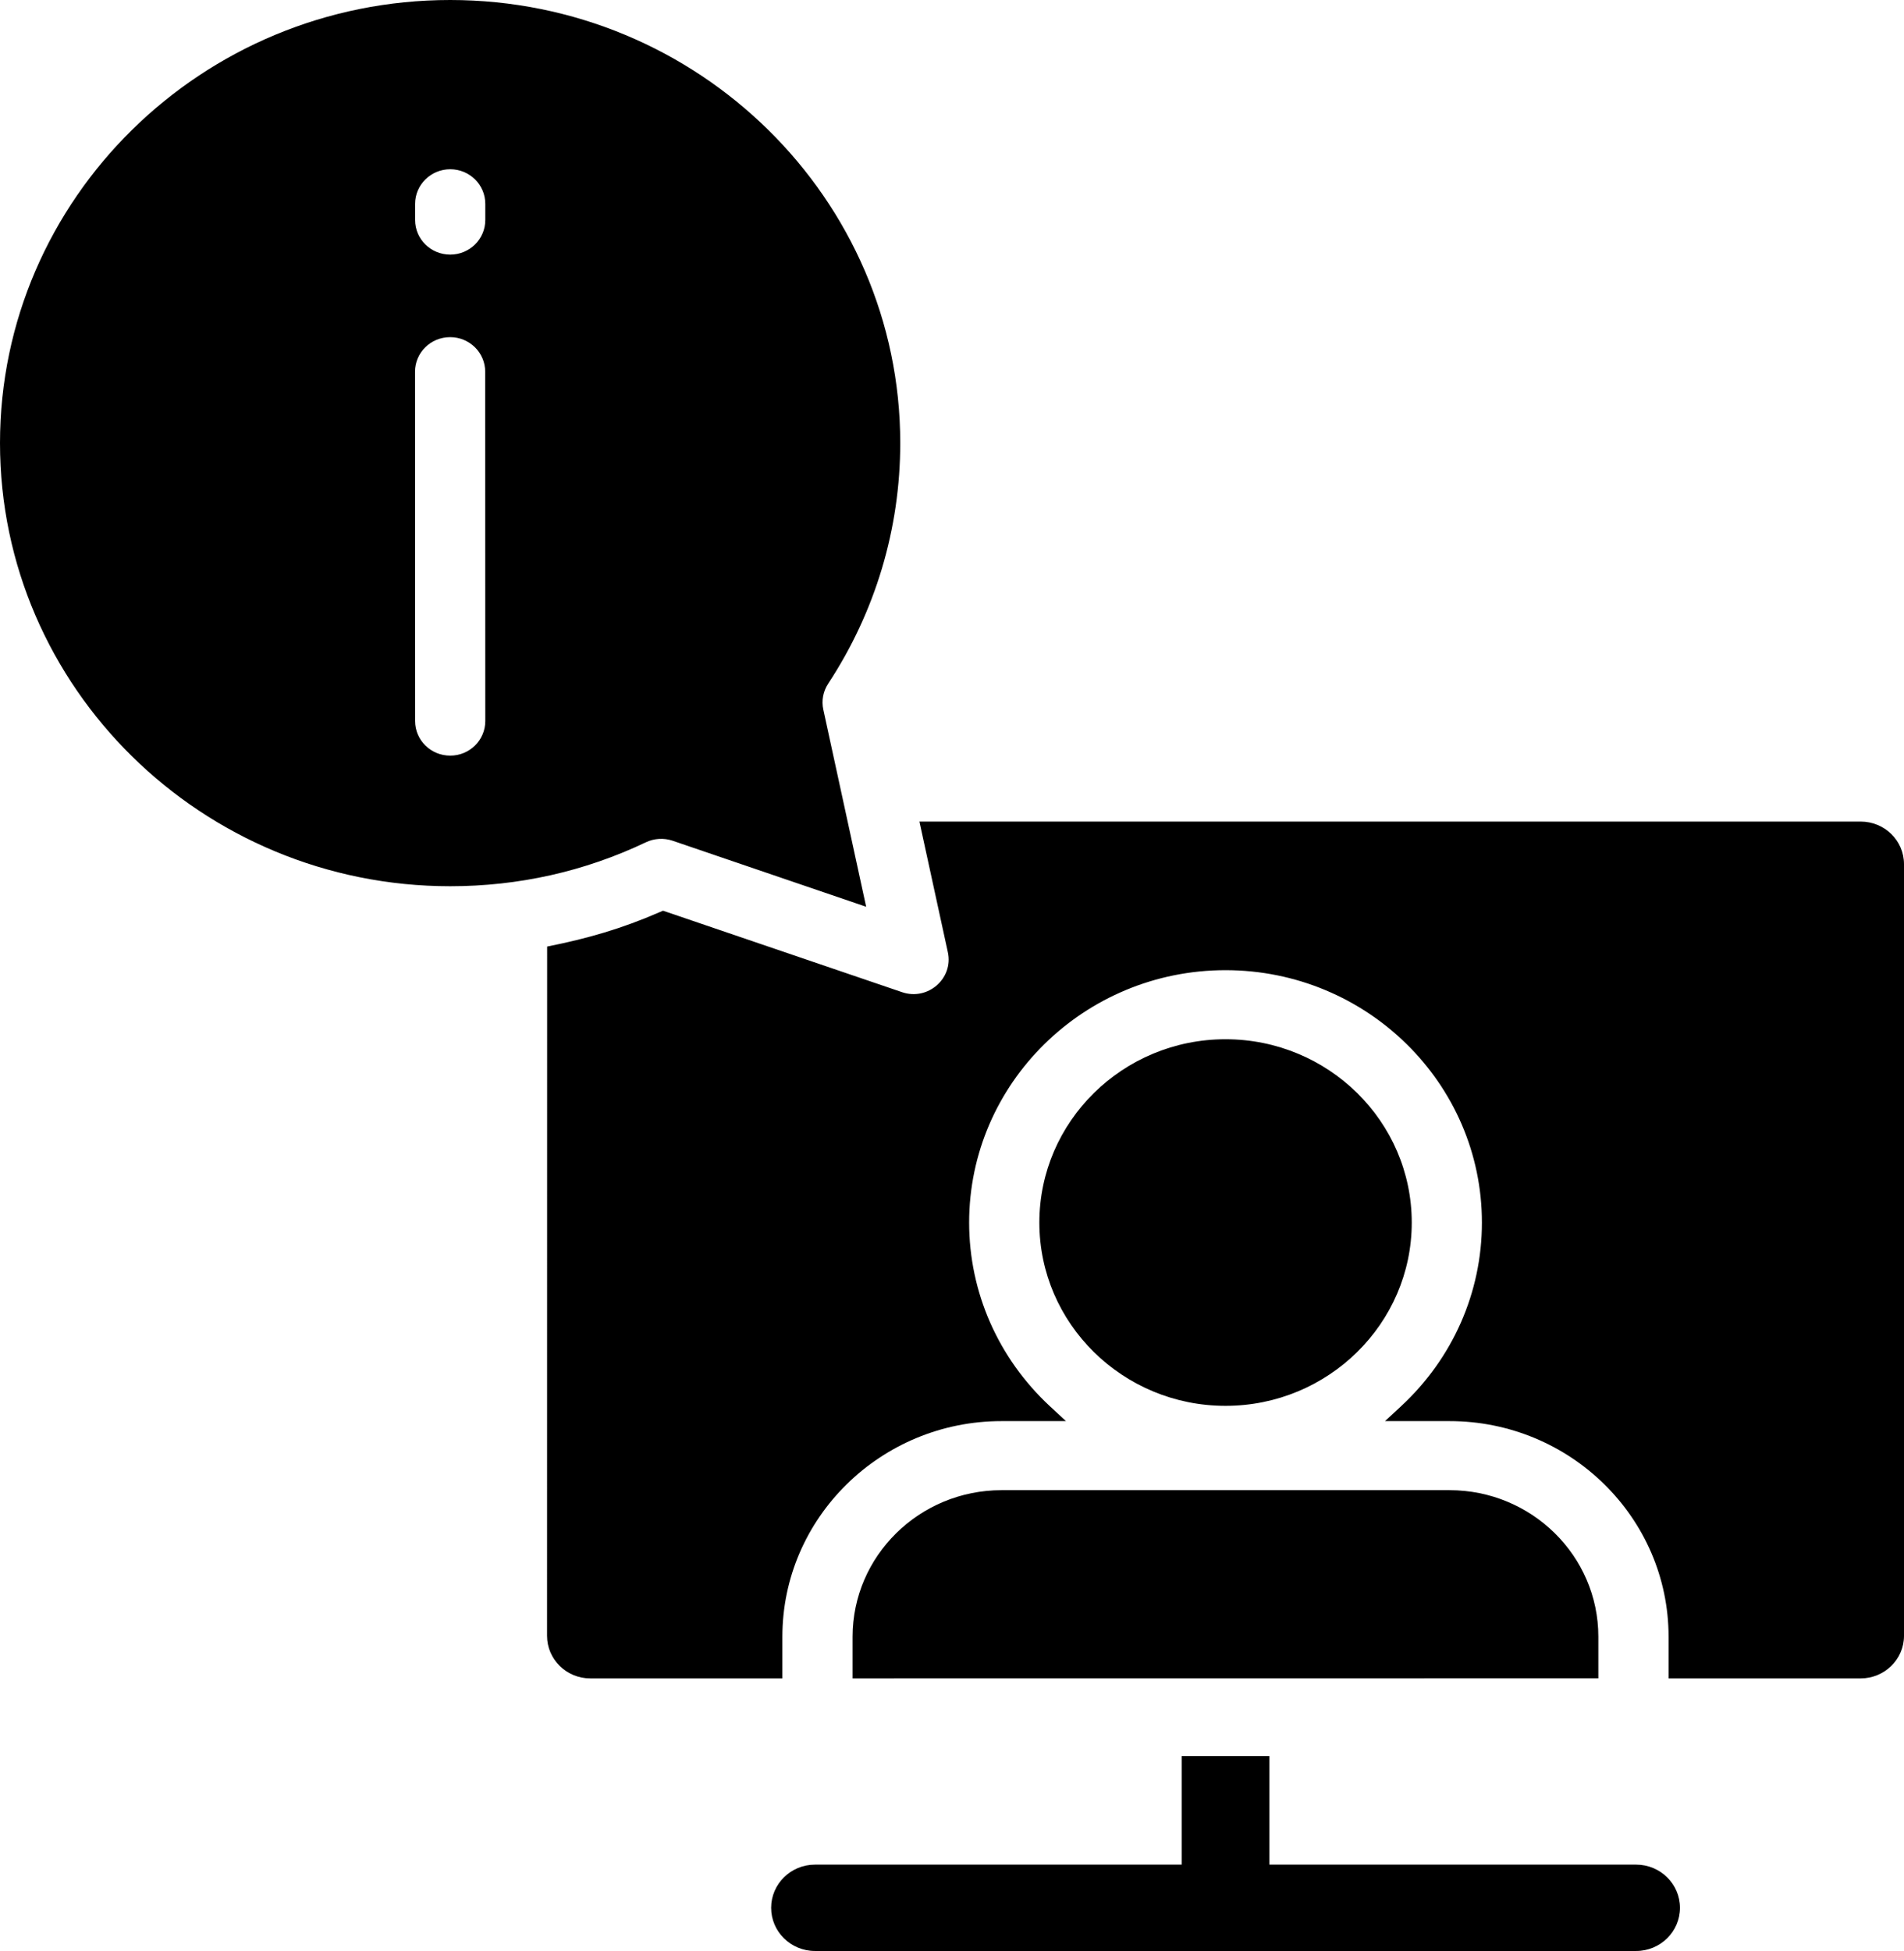 <svg width="82" height="84" viewBox="0 0 82 84" fill="none" xmlns="http://www.w3.org/2000/svg">
<path d="M28.965 36.197L37.303 39.041L35.458 30.551C35.373 30.166 35.451 29.763 35.669 29.433C37.701 26.343 38.771 22.759 38.771 19.077C38.771 8.558 30.075 0 19.387 0C8.696 0 0 8.558 0 19.077C0 29.599 8.696 38.157 19.387 38.157C22.324 38.157 25.169 37.526 27.814 36.266C28.172 36.095 28.588 36.07 28.965 36.197ZM20.9 31.045C20.9 31.866 20.225 32.534 19.391 32.534C18.553 32.534 17.878 31.869 17.878 31.045L17.874 16.005C17.874 15.181 18.549 14.516 19.387 14.516C20.221 14.516 20.896 15.184 20.896 16.005L20.9 31.045ZM20.9 9.473C20.9 10.294 20.225 10.962 19.391 10.962C18.553 10.962 17.878 10.297 17.878 9.473V8.776C17.878 7.955 18.557 7.287 19.391 7.287C20.224 7.287 20.9 7.955 20.9 8.776V9.473ZM82 37.207V70.43C82 71.443 81.162 72.264 80.133 72.264H71.861V70.47C71.861 65.351 67.629 61.186 62.427 61.186H59.649L60.343 60.543C62.564 58.484 63.822 55.645 63.822 52.639C63.822 46.647 58.867 41.771 52.78 41.771C46.692 41.771 41.738 46.648 41.738 52.639C41.738 55.641 42.996 58.484 45.213 60.543L45.907 61.186H43.133C37.93 61.186 33.695 65.351 33.695 70.47V72.264H25.423C24.394 72.264 23.56 71.444 23.56 70.43L23.564 40.754C25.327 40.402 26.762 39.988 28.419 39.269L28.555 39.211L38.849 42.718C39.952 43.096 41.066 42.137 40.822 41.001L39.597 35.373H80.133C81.162 35.373 82 36.19 82 37.207ZM52.779 60.529C48.359 60.529 44.762 56.989 44.762 52.639C44.762 48.285 48.359 44.745 52.779 44.745C57.203 44.745 60.8 48.285 60.8 52.639C60.8 56.989 57.199 60.529 52.779 60.529ZM43.135 64.16H62.427C65.962 64.16 68.836 66.989 68.836 70.467V72.261L36.719 72.264V70.471C36.719 66.989 39.597 64.16 43.135 64.16ZM72.352 82.141C72.352 83.168 71.503 84 70.463 84H35.1C34.056 84 33.211 83.168 33.211 82.141C33.211 81.113 34.06 80.282 35.1 80.282H50.891V75.609H54.669V80.282H70.464C71.504 80.282 72.352 81.117 72.352 82.141Z" fill="black"/>
</svg>
